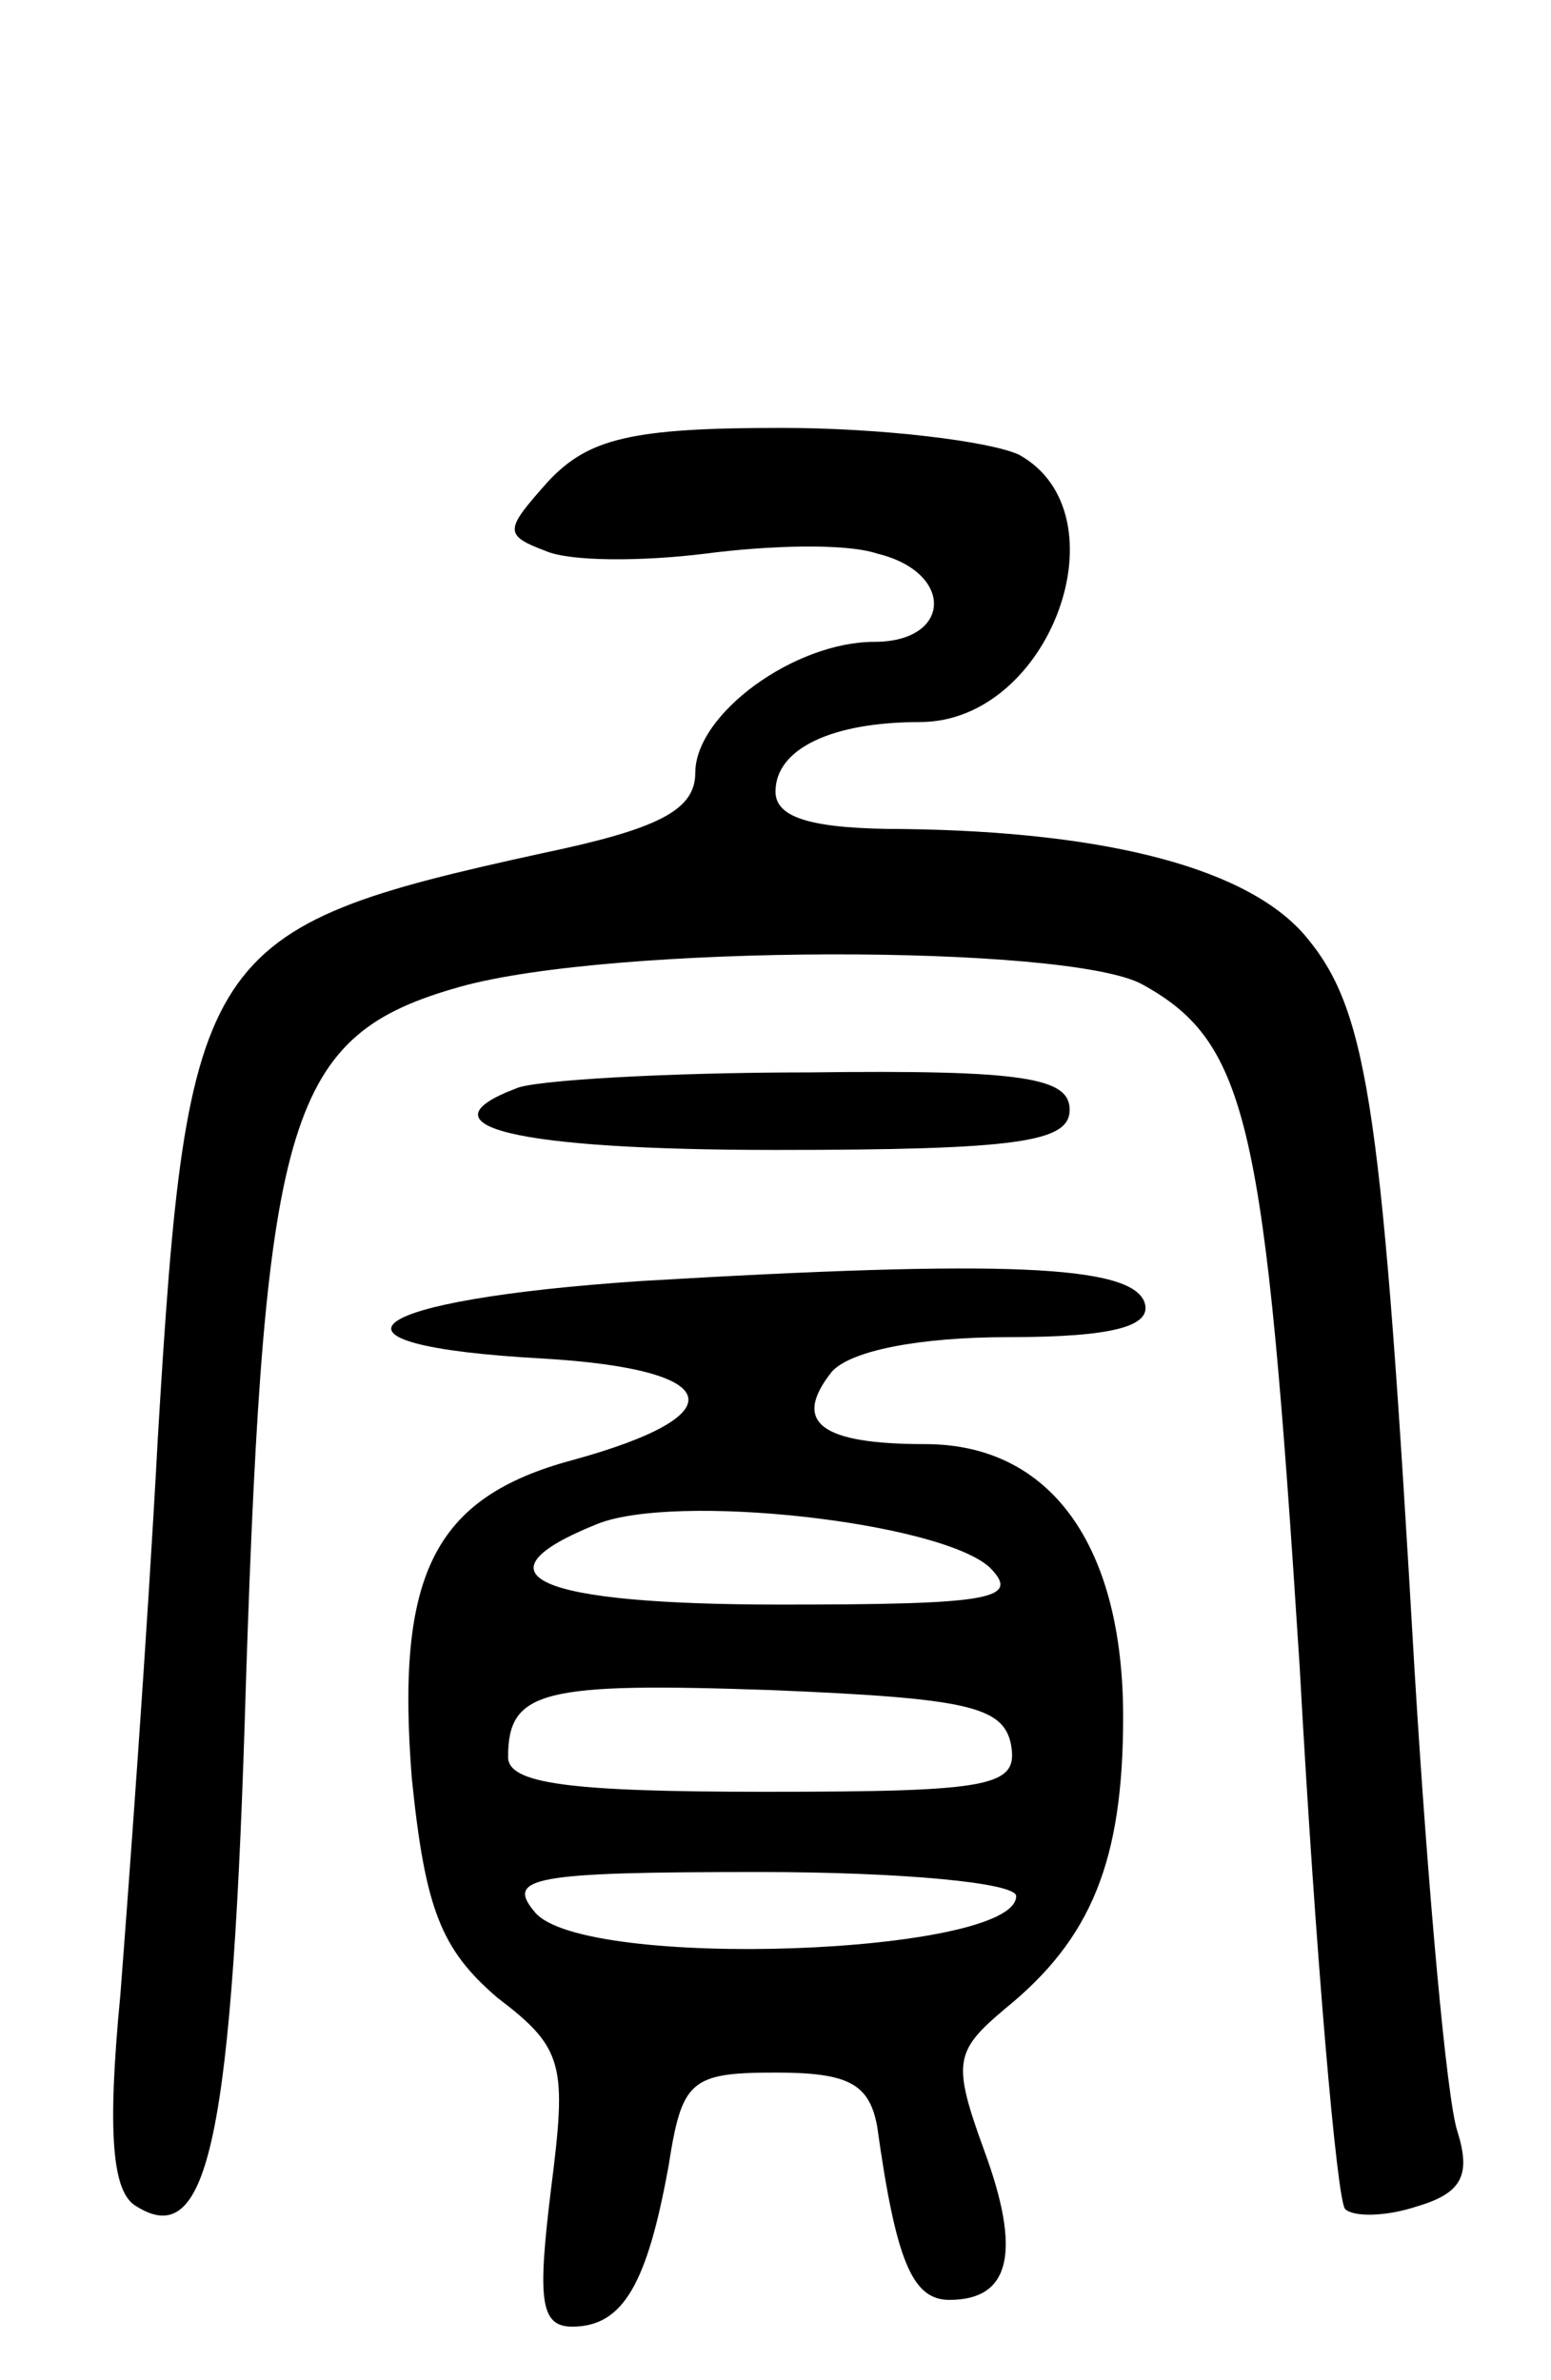 <svg version="1.0" xmlns="http://www.w3.org/2000/svg"
 width="58pt" height="89pt" viewBox="0 0 58 89"
 preserveAspectRatio="xMidYMid meet">
<g transform="translate(0,89) scale(0.1,-0.1)"
fill="#000000" stroke="none">
<path d="M205 710 c-16 -18 -17 -20 -1 -26 9 -4 36 -4 60 -1 23 3 52 4 64 0
29 -7 28 -33 -1 -33 -30 0 -67 -27 -67 -49 0 -14 -14 -21 -57 -30 -128 -28
-133 -36 -144 -219 -4 -75 -11 -169 -14 -208 -5 -52 -3 -74 6 -79 27 -17 36
25 41 197 7 212 16 241 80 259 57 16 227 16 255 1 40 -22 46 -52 59 -255 6
-109 14 -200 17 -203 3 -3 15 -3 27 1 17 5 20 12 15 28 -4 12 -11 90 -16 172
-12 208 -17 246 -40 274 -21 26 -74 40 -151 41 -34 0 -48 4 -48 14 0 16 21 26
54 26 49 0 77 78 37 100 -11 5 -51 10 -89 10 -56 0 -72 -4 -87 -20z"/>
<path d="M193 483 c-37 -14 -1 -23 97 -23 91 0 110 3 110 15 0 12 -17 15 -97
14 -54 0 -104 -3 -110 -6z"/>
<path d="M240 411 c-105 -7 -128 -24 -37 -29 68 -4 73 -21 11 -38 -52 -14 -66
-43 -60 -119 5 -49 11 -64 32 -82 25 -19 26 -25 20 -72 -5 -41 -4 -51 8 -51
19 0 28 16 36 60 5 32 8 35 40 35 27 0 35 -4 38 -20 7 -50 13 -65 27 -65 23 0
27 18 13 56 -12 33 -11 37 8 53 32 26 44 55 44 109 0 64 -27 102 -74 102 -39
0 -50 8 -35 27 7 8 33 13 66 13 39 0 54 4 51 13 -5 14 -53 16 -188 8z m130
-107 c12 -12 1 -14 -78 -14 -92 0 -116 11 -69 30 29 12 128 1 147 -16z m8 -66
c3 -16 -6 -18 -92 -18 -73 0 -96 3 -96 13 0 25 13 28 99 25 72 -3 86 -6 89
-20z m2 -57 c0 -22 -162 -28 -180 -6 -11 13 -1 15 84 15 53 0 96 -4 96 -9z"/>
</g>
</svg>
